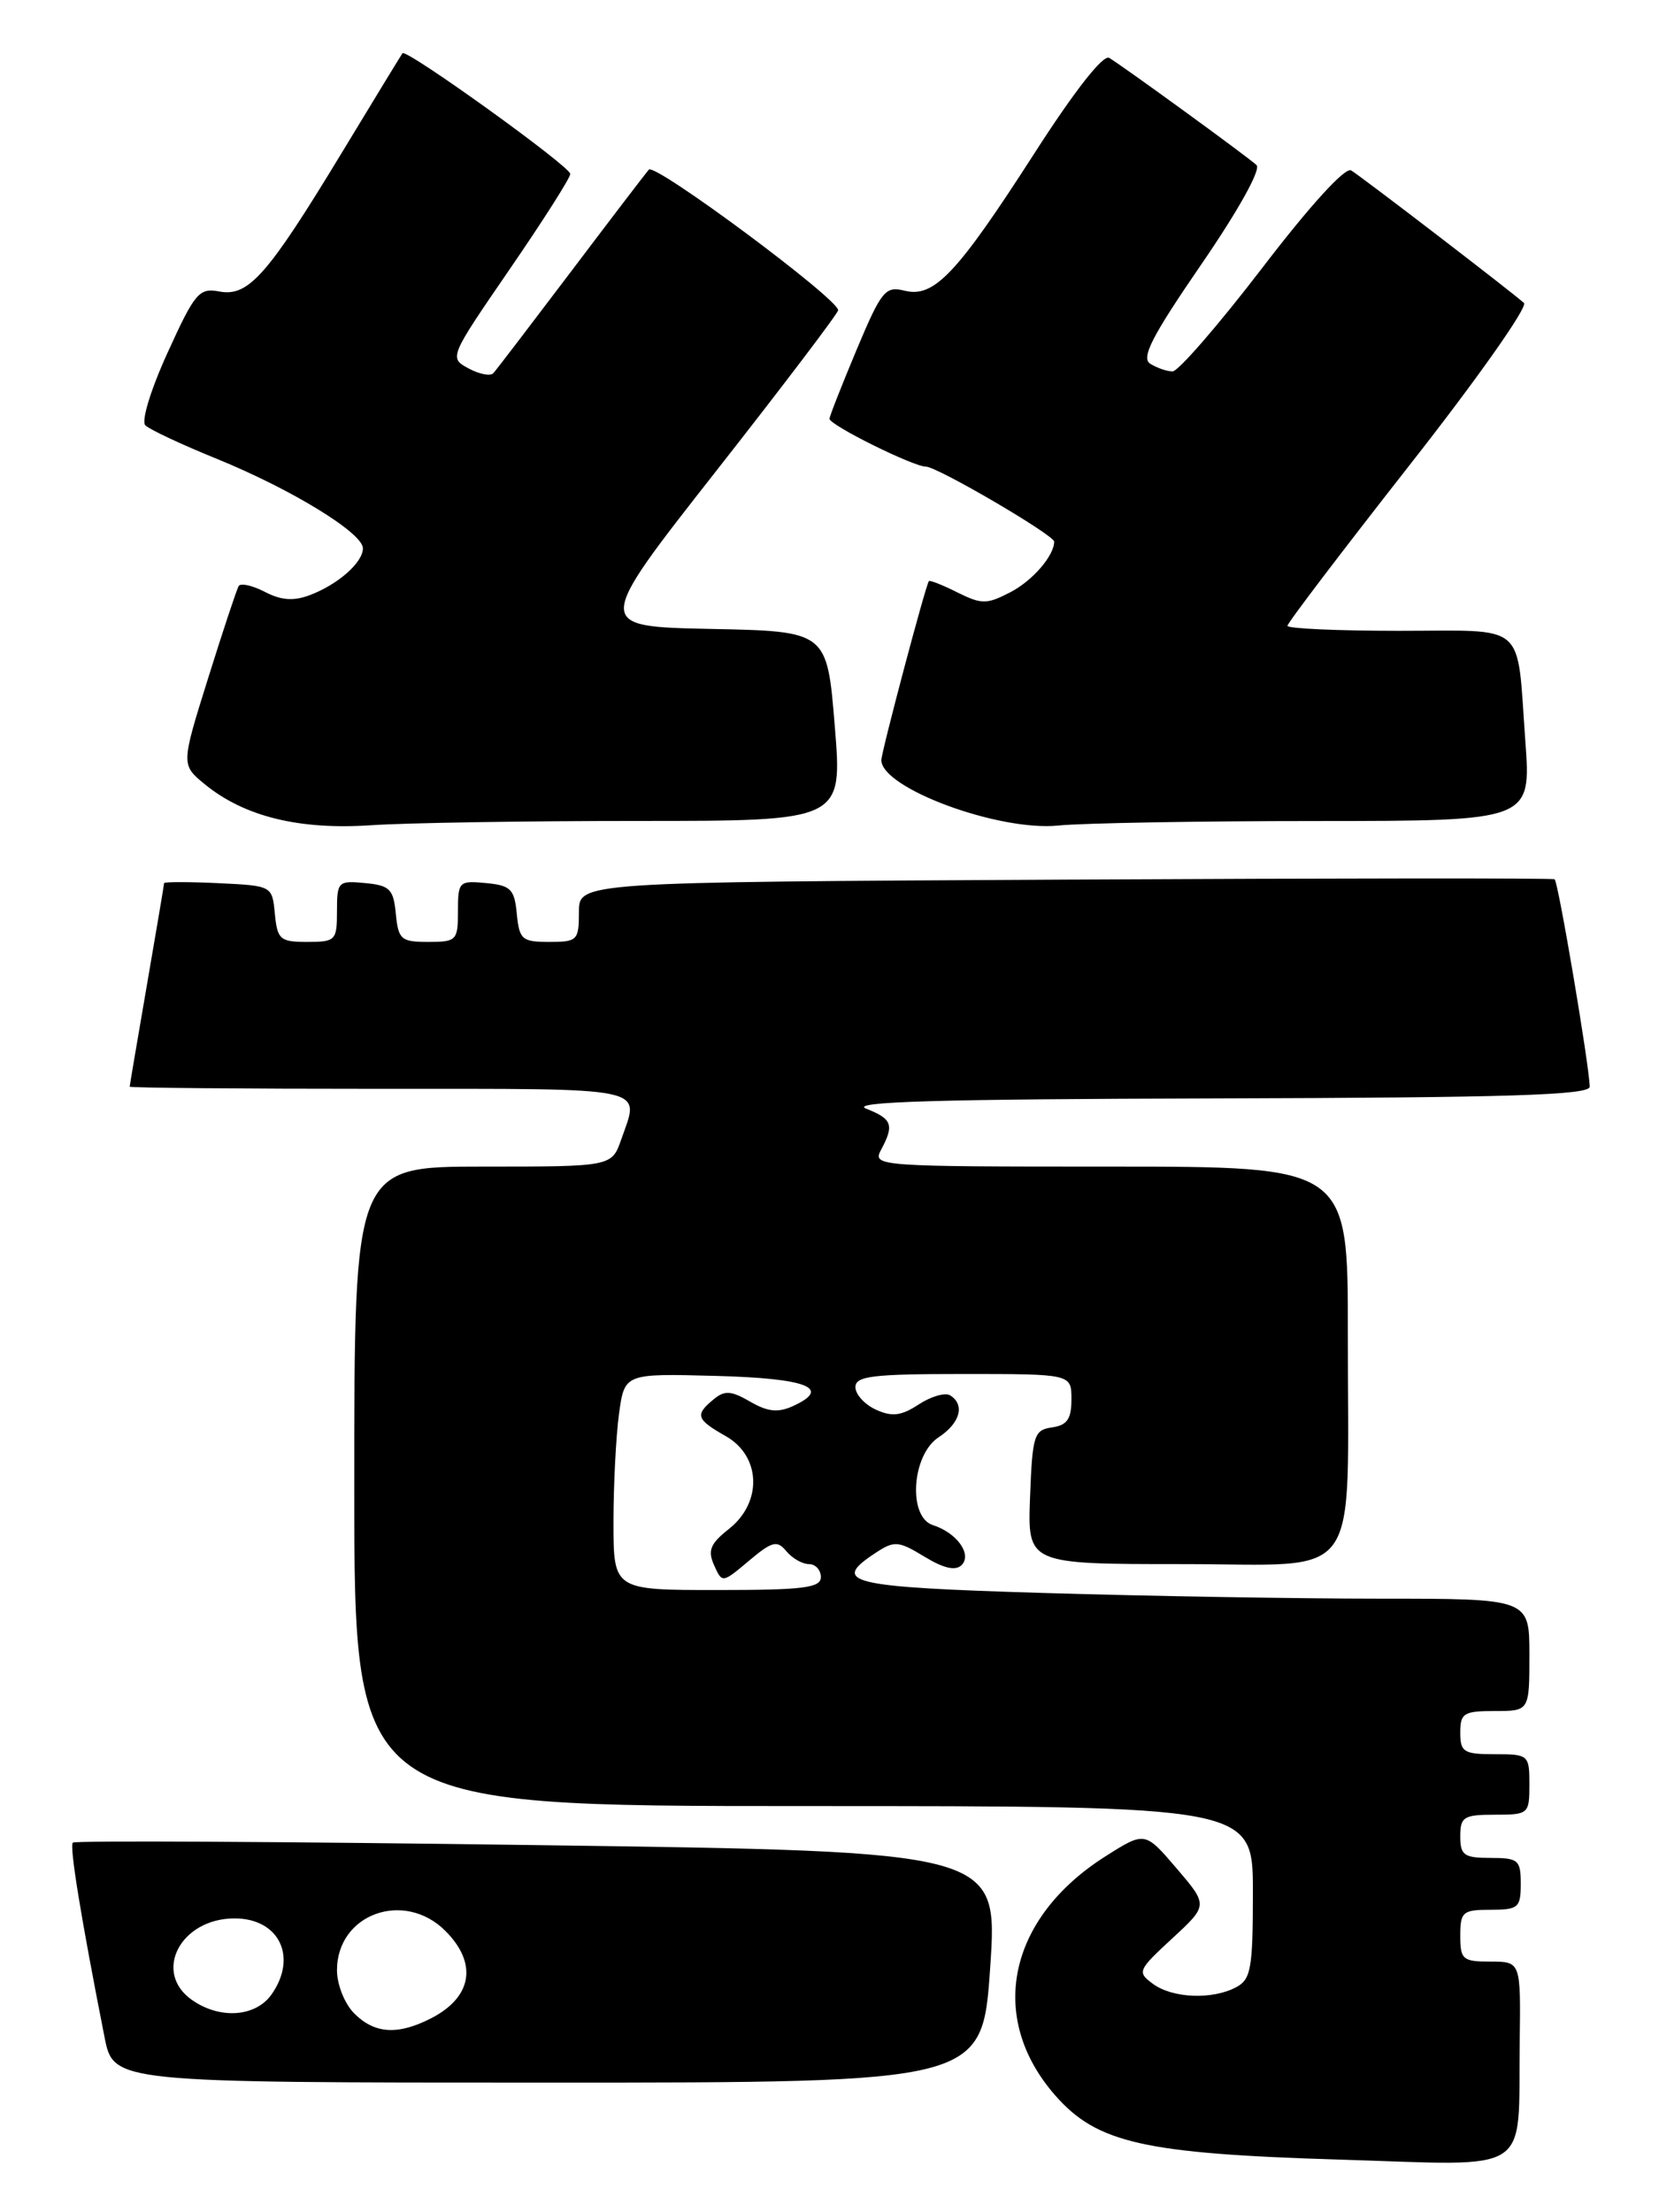 <?xml version="1.0" encoding="UTF-8" standalone="no"?>
<!DOCTYPE svg PUBLIC "-//W3C//DTD SVG 1.1//EN" "http://www.w3.org/Graphics/SVG/1.1/DTD/svg11.dtd" >
<svg xmlns="http://www.w3.org/2000/svg" xmlns:xlink="http://www.w3.org/1999/xlink" version="1.1" viewBox="0 0 192 256">
 <g >
 <path fill="currentColor"
d=" M 175.88 236.25 C 176.00 227.00 176.00 227.00 172.50 227.00 C 169.28 227.00 169.00 226.76 169.00 224.00 C 169.00 221.24 169.28 221.00 172.50 221.00 C 175.72 221.00 176.00 220.76 176.00 218.00 C 176.00 215.24 175.72 215.00 172.50 215.00 C 169.43 215.00 169.00 214.69 169.00 212.50 C 169.00 210.25 169.40 210.00 173.00 210.00 C 176.90 210.00 177.00 209.92 177.00 206.50 C 177.00 203.08 176.90 203.00 173.00 203.00 C 169.40 203.00 169.00 202.75 169.00 200.50 C 169.00 198.25 169.40 198.00 173.00 198.00 C 177.00 198.00 177.00 198.00 177.00 191.50 C 177.00 185.00 177.00 185.00 159.75 185.00 C 150.26 185.00 132.71 184.70 120.75 184.34 C 98.16 183.66 96.06 183.15 101.35 179.69 C 103.51 178.27 103.98 178.31 106.99 180.14 C 109.23 181.50 110.59 181.81 111.29 181.11 C 112.53 179.87 110.73 177.37 107.97 176.49 C 105.05 175.56 105.51 168.37 108.62 166.33 C 111.12 164.69 111.71 162.56 109.96 161.47 C 109.38 161.12 107.75 161.59 106.33 162.52 C 104.30 163.85 103.25 163.98 101.38 163.13 C 100.07 162.53 99.00 161.36 99.00 160.52 C 99.00 159.24 100.98 159.00 111.50 159.00 C 124.00 159.00 124.00 159.00 124.00 161.93 C 124.00 164.21 123.50 164.93 121.75 165.18 C 119.67 165.48 119.48 166.08 119.21 173.25 C 118.92 181.00 118.92 181.00 136.83 181.00 C 157.95 181.00 155.97 183.76 155.99 154.25 C 156.00 135.00 156.00 135.00 128.46 135.00 C 101.55 135.00 100.95 134.96 101.96 133.07 C 103.51 130.18 103.27 129.49 100.25 128.30 C 98.20 127.49 108.50 127.19 140.75 127.11 C 174.64 127.02 184.00 126.73 183.98 125.75 C 183.94 123.32 180.33 102.00 179.92 101.75 C 179.69 101.61 154.19 101.63 123.25 101.79 C 67.00 102.08 67.00 102.08 67.00 105.54 C 67.00 108.82 66.82 109.00 63.56 109.00 C 60.42 109.00 60.10 108.73 59.81 105.75 C 59.54 102.89 59.11 102.46 56.25 102.19 C 53.13 101.89 53.00 102.02 53.00 105.44 C 53.00 108.83 52.84 109.00 49.56 109.00 C 46.42 109.00 46.10 108.73 45.81 105.75 C 45.54 102.89 45.11 102.46 42.25 102.19 C 39.13 101.89 39.00 102.02 39.00 105.44 C 39.00 108.83 38.84 109.00 35.56 109.00 C 32.42 109.00 32.10 108.73 31.81 105.75 C 31.50 102.50 31.50 102.50 25.25 102.20 C 21.81 102.04 19.00 102.04 18.99 102.20 C 18.99 102.37 18.09 107.67 17.00 114.00 C 15.91 120.33 15.01 125.61 15.01 125.75 C 15.00 125.89 28.05 126.00 44.00 126.00 C 75.62 126.00 74.06 125.67 71.90 131.85 C 70.80 135.00 70.80 135.00 55.90 135.00 C 41.00 135.00 41.00 135.00 41.00 172.00 C 41.00 209.00 41.00 209.00 93.00 209.00 C 145.00 209.00 145.00 209.00 145.00 218.96 C 145.00 227.79 144.78 229.05 143.07 229.96 C 140.32 231.43 135.72 231.25 133.44 229.58 C 131.58 228.21 131.67 228.01 135.66 224.32 C 139.82 220.48 139.82 220.48 136.16 216.20 C 132.50 211.92 132.50 211.92 127.90 214.84 C 116.62 222.01 114.23 233.50 122.14 242.50 C 126.96 247.99 132.39 249.22 155.00 249.91 C 177.69 250.60 175.68 251.91 175.88 236.25 Z  M 114.60 227.63 C 115.50 214.25 115.50 214.25 62.19 213.52 C 32.87 213.11 8.68 212.98 8.43 213.23 C 8.02 213.64 9.37 221.92 12.10 235.75 C 13.14 241.00 13.14 241.00 63.42 241.00 C 113.69 241.00 113.69 241.00 114.60 227.63 Z  M 73.90 95.00 C 97.51 95.00 97.51 95.00 96.61 84.03 C 95.72 73.05 95.72 73.05 82.24 72.78 C 68.76 72.50 68.76 72.50 82.88 54.51 C 90.65 44.61 97.00 36.24 97.00 35.90 C 97.00 34.57 75.79 18.82 75.09 19.63 C 74.68 20.11 70.60 25.45 66.03 31.50 C 61.45 37.55 57.44 42.81 57.10 43.18 C 56.77 43.56 55.48 43.31 54.22 42.63 C 51.96 41.41 51.99 41.35 58.97 31.18 C 62.84 25.55 66.00 20.58 66.00 20.13 C 66.00 19.26 47.01 5.60 46.58 6.16 C 46.44 6.35 43.24 11.59 39.47 17.82 C 30.93 31.90 28.74 34.37 25.37 33.73 C 23.05 33.29 22.54 33.89 19.40 40.80 C 17.44 45.09 16.33 48.73 16.82 49.22 C 17.30 49.70 21.03 51.45 25.10 53.10 C 33.74 56.62 42.00 61.68 42.00 63.45 C 42.00 65.09 39.14 67.62 35.88 68.86 C 33.98 69.58 32.55 69.48 30.65 68.49 C 29.21 67.75 27.85 67.44 27.62 67.82 C 27.40 68.19 25.80 73.00 24.08 78.50 C 20.95 88.50 20.95 88.50 23.72 90.77 C 28.28 94.49 34.60 96.05 42.90 95.50 C 46.97 95.22 60.92 95.00 73.90 95.00 Z  M 152.36 95.01 C 177.21 95.00 177.21 95.00 176.53 85.75 C 175.51 71.78 176.90 73.00 161.93 73.00 C 154.82 73.00 149.00 72.74 149.00 72.42 C 149.00 72.09 155.36 63.74 163.12 53.84 C 170.89 43.95 176.86 35.49 176.37 35.06 C 174.92 33.75 157.58 20.45 156.37 19.72 C 155.69 19.30 151.62 23.77 146.07 31.02 C 141.02 37.61 136.35 42.99 135.70 42.98 C 135.04 42.98 133.88 42.57 133.12 42.09 C 132.03 41.41 133.32 38.91 139.04 30.58 C 143.33 24.33 145.96 19.60 145.42 19.10 C 144.27 18.05 129.91 7.61 128.37 6.70 C 127.67 6.28 124.33 10.55 119.69 17.78 C 110.73 31.71 108.10 34.49 104.69 33.64 C 102.46 33.08 102.01 33.63 99.13 40.49 C 97.41 44.60 96.00 48.18 96.00 48.46 C 96.00 49.19 105.70 54.00 107.16 54.00 C 108.46 54.00 122.00 61.92 122.00 62.68 C 122.00 64.31 119.48 67.22 116.92 68.54 C 114.19 69.95 113.61 69.95 110.79 68.55 C 109.08 67.69 107.60 67.11 107.50 67.25 C 107.10 67.81 102.00 87.04 102.00 87.96 C 102.00 91.21 115.62 96.24 122.50 95.53 C 125.25 95.25 138.69 95.01 152.36 95.01 Z  M 71.00 176.14 C 71.00 171.82 71.29 166.18 71.64 163.61 C 72.28 158.94 72.28 158.94 82.81 159.22 C 93.43 159.50 96.32 160.63 91.78 162.71 C 90.05 163.50 88.85 163.38 86.82 162.20 C 84.60 160.92 83.86 160.87 82.57 161.95 C 80.40 163.74 80.57 164.25 84.01 166.20 C 88.08 168.52 88.25 173.87 84.35 176.94 C 82.21 178.63 81.88 179.42 82.64 181.12 C 83.58 183.22 83.59 183.21 86.67 180.62 C 89.37 178.35 89.93 178.21 91.01 179.51 C 91.69 180.33 92.86 181.00 93.62 181.00 C 94.38 181.00 95.00 181.68 95.00 182.50 C 95.00 183.75 93.00 184.00 83.00 184.00 C 71.00 184.00 71.00 184.00 71.00 176.14 Z  M 41.00 233.00 C 39.89 231.89 39.00 229.67 39.00 228.00 C 39.00 221.49 46.76 218.67 51.55 223.45 C 55.29 227.20 54.66 231.09 49.93 233.54 C 46.06 235.53 43.37 235.37 41.00 233.00 Z  M 22.22 231.44 C 17.64 228.23 20.89 222.00 27.15 222.00 C 32.30 222.00 34.47 226.45 31.44 230.78 C 29.60 233.41 25.46 233.71 22.22 231.44 Z "/>
</g>
</svg>
